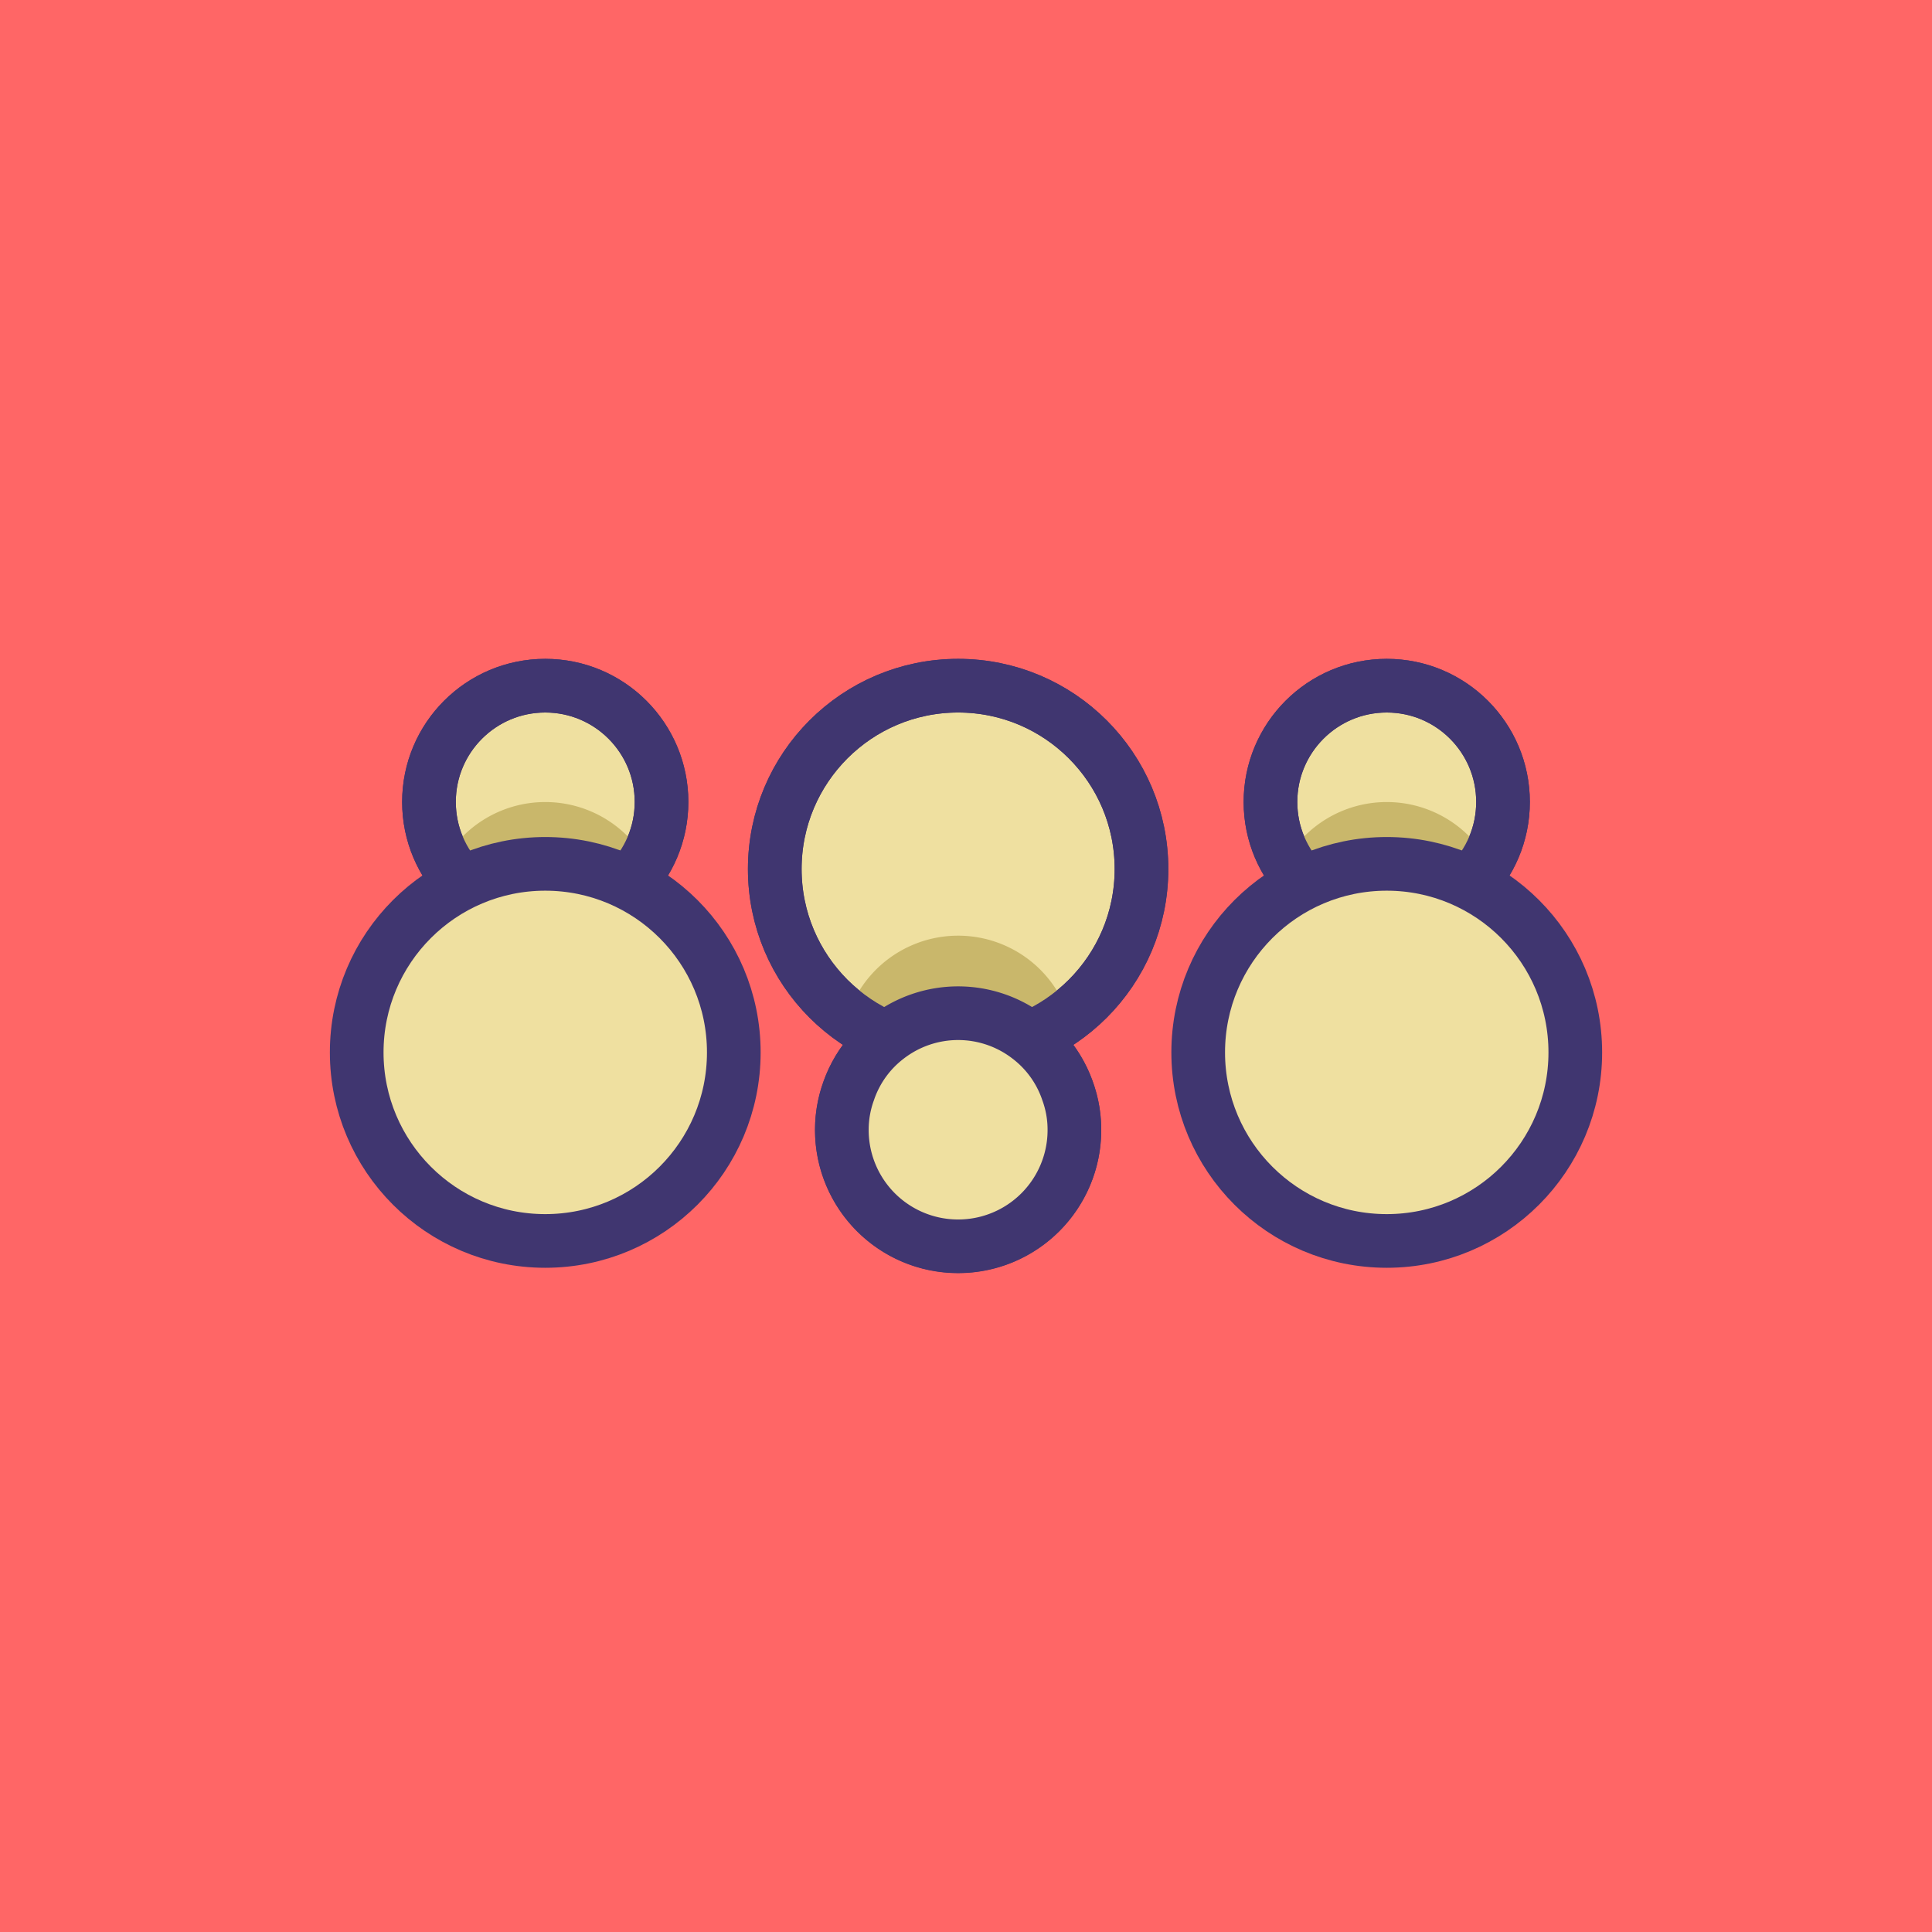 <svg xmlns="http://www.w3.org/2000/svg" viewBox="0 0 108 108"><defs><style>.cls-1{fill:#f66;}.cls-2{fill:#efe0a0;}.cls-2,.cls-4{stroke:#403670;stroke-linecap:round;stroke-linejoin:round;stroke-width:3px;}.cls-3{fill:#c9b76b;}.cls-4{fill:none;}</style></defs><title>solemnidad-18</title><g id="colecionables"><g id="Todos_los_santos" data-name="Todos los santos"><rect class="cls-1" width="108" height="108"/><circle class="cls-2" cx="30.48" cy="44.83" r="6.5"/><circle class="cls-2" cx="77.52" cy="44.83" r="6.5"/><path class="cls-3" d="M36.64,49.26a9.76,9.76,0,0,1-2.19,1.27,6.47,6.47,0,0,0-7.94,0,9.76,9.76,0,0,1-2.19-1.27,6.5,6.5,0,0,1,12.32,0Z"/><circle class="cls-4" cx="30.48" cy="44.83" r="6.5"/><path class="cls-3" d="M83.68,49.26a9.76,9.76,0,0,1-2.19,1.27,6.47,6.47,0,0,0-7.94,0,9.76,9.76,0,0,1-2.19-1.27,6.5,6.5,0,0,1,12.32,0Z"/><circle class="cls-4" cx="77.52" cy="44.83" r="6.5"/><circle class="cls-2" cx="53.56" cy="48.58" r="10.25"/><circle class="cls-2" cx="30.48" cy="58.83" r="10.54"/><circle class="cls-2" cx="77.52" cy="58.83" r="10.54"/><circle class="cls-2" cx="53.56" cy="63.16" r="6.5"/><path class="cls-2" d="M53.56,56.67a6.48,6.48,0,0,1,4,1.36,10.25,10.25,0,0,1-7.94,0A6.48,6.48,0,0,1,53.56,56.67Z"/><path class="cls-3" d="M59.72,56.76A9.76,9.76,0,0,1,57.53,58a6.47,6.47,0,0,0-7.94,0,9.76,9.76,0,0,1-2.19-1.27,6.5,6.5,0,0,1,12.32,0Z"/><circle class="cls-4" cx="53.56" cy="48.58" r="10.25"/><path class="cls-2" d="M60.06,63.17a6.5,6.5,0,1,1-13,0A6.27,6.27,0,0,1,47.44,61a6.36,6.36,0,0,1,2.15-3,6.47,6.47,0,0,1,7.94,0,6.36,6.36,0,0,1,2.15,3A6.27,6.27,0,0,1,60.06,63.17Z"/></g></g></svg>